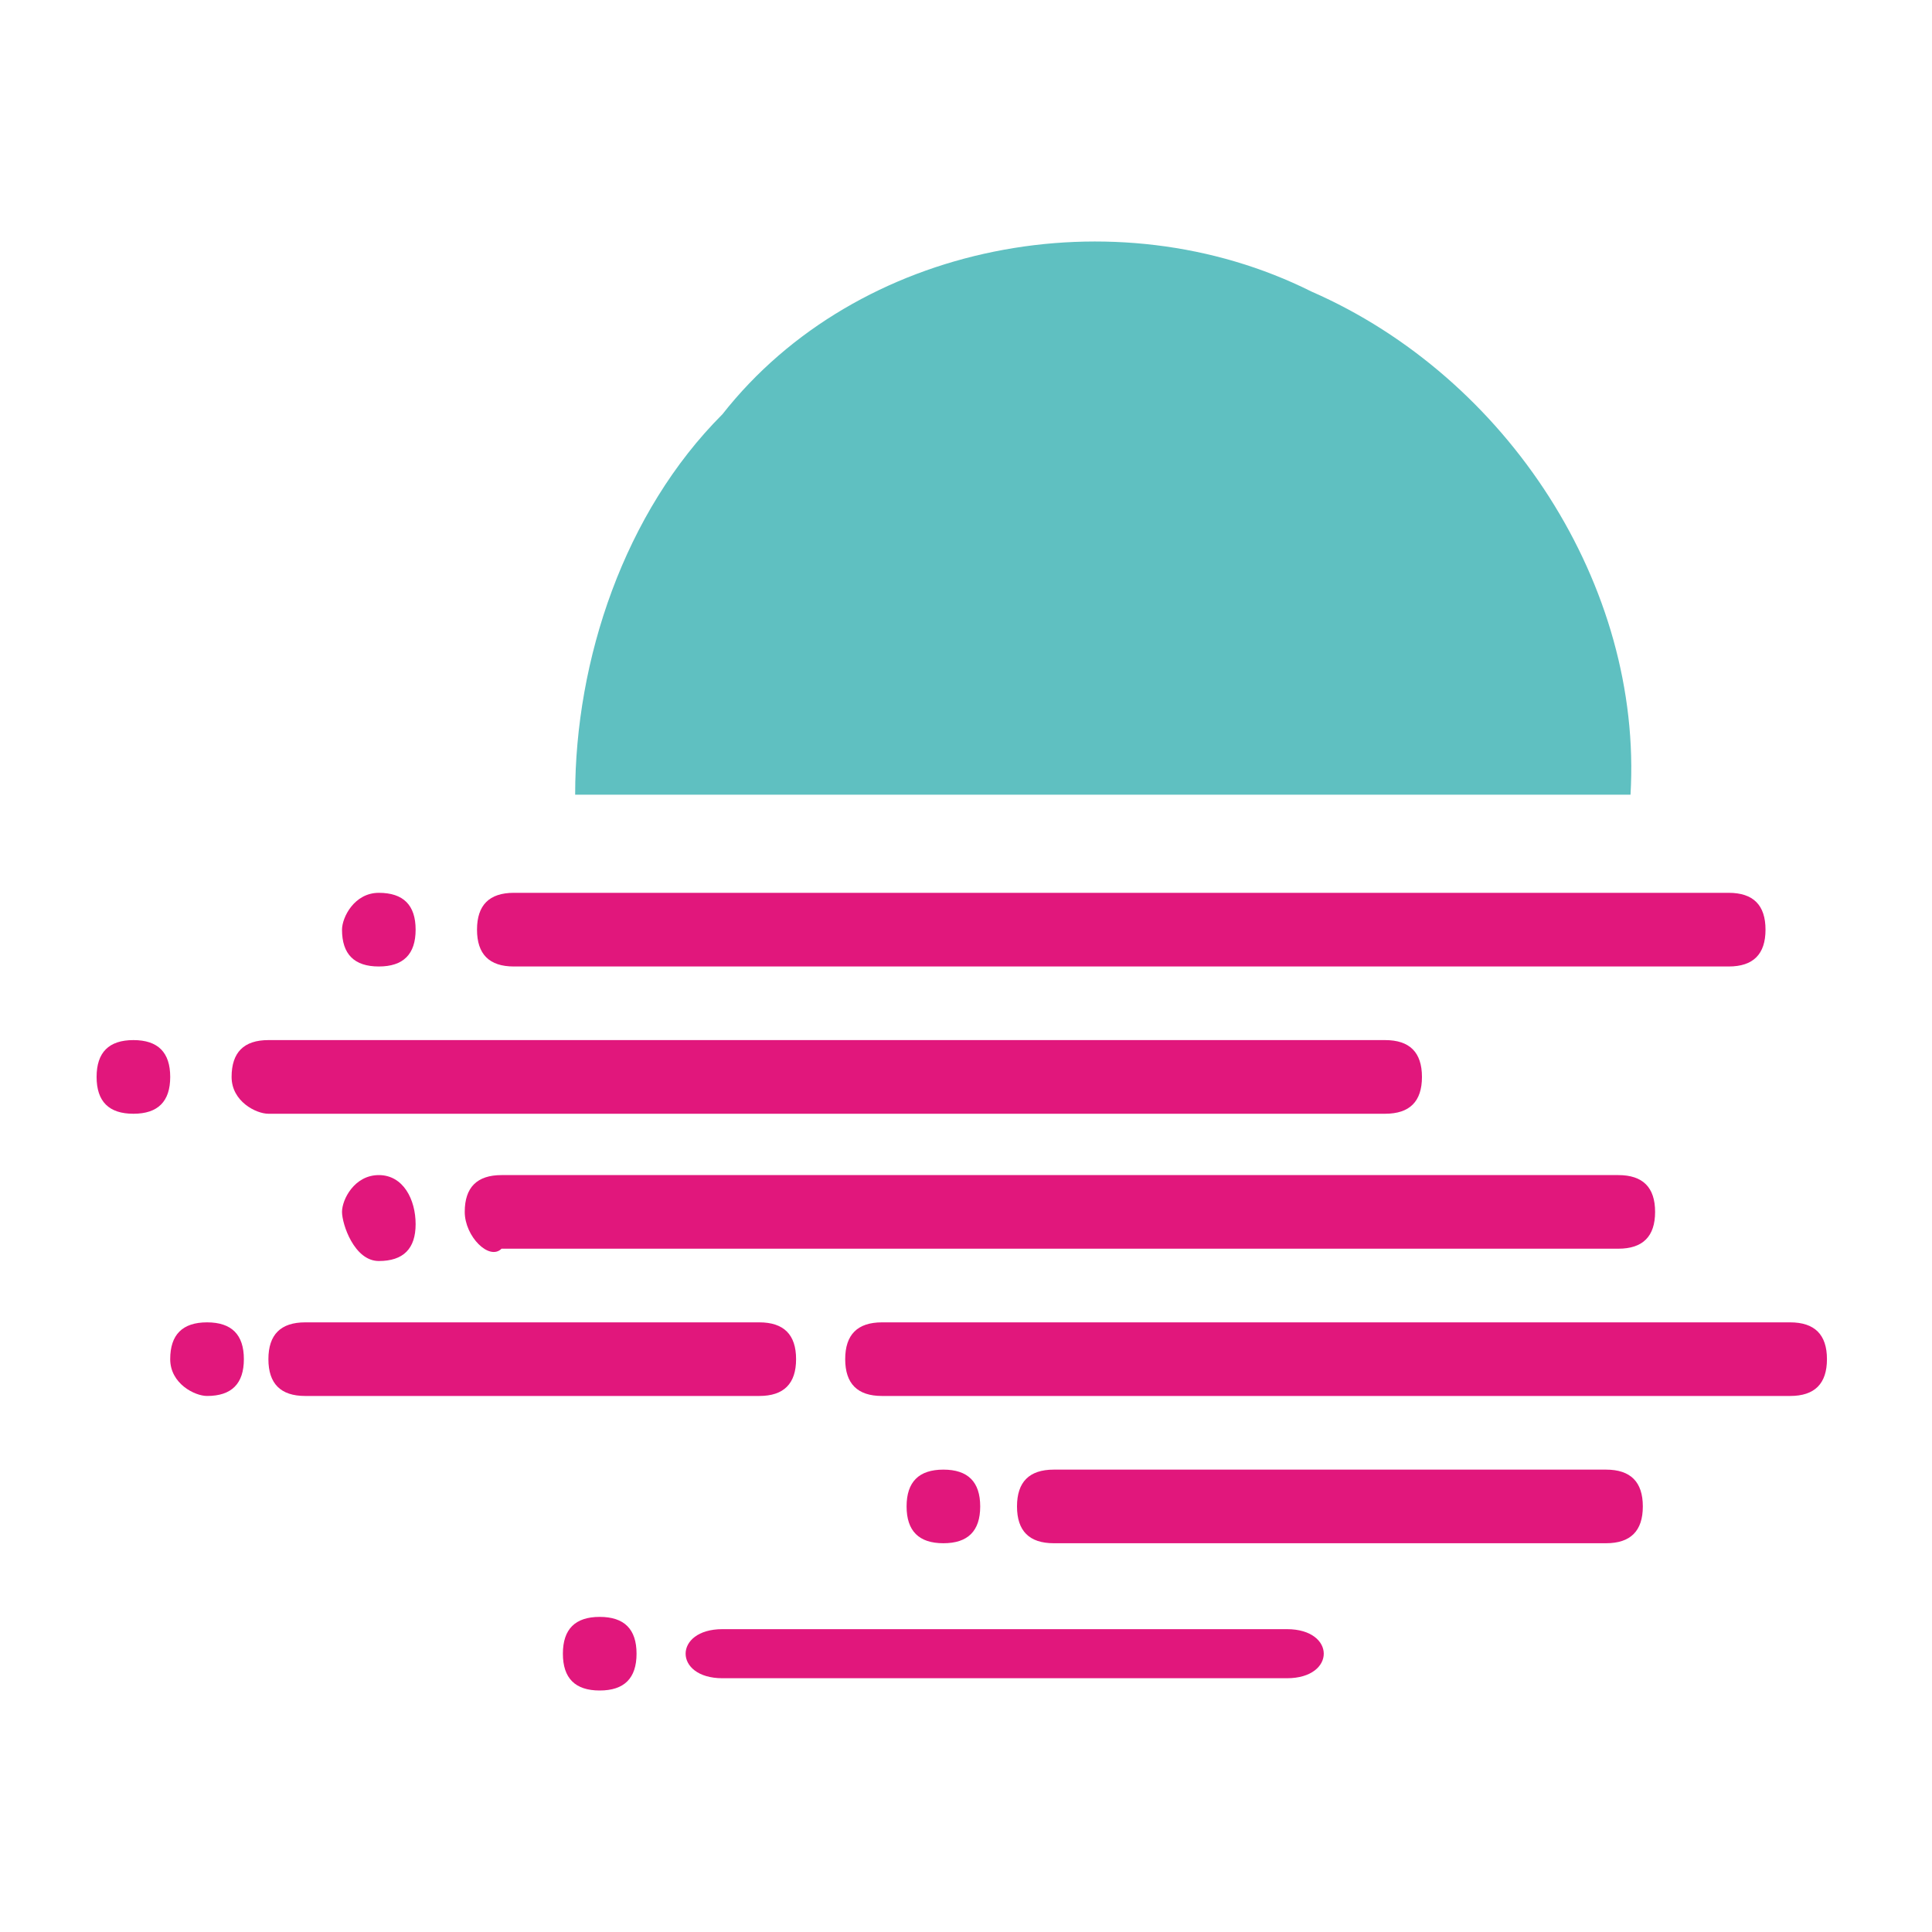 <svg width="40" height="40" viewBox="0 0 40 40" fill="none" xmlns="http://www.w3.org/2000/svg">
<path d="M27.152 6.036C31.218 7.814 34.012 12.134 33.758 16.453C26.39 16.453 19.022 16.453 11.908 16.453C11.908 13.658 12.925 10.609 14.957 8.577C17.752 5.02 23.087 4.003 27.152 6.036Z" fill="#5FC0C1"/>
<path d="M26.645 33.73C27.153 33.73 27.407 33.984 27.407 34.238C27.407 34.492 27.153 34.746 26.645 34.746H14.957C14.449 34.746 14.195 34.492 14.195 34.238C14.195 33.984 14.449 33.73 14.957 33.73H26.645Z" fill="#E1177C"/>
<path d="M12.416 35C12.925 35 13.179 34.746 13.179 34.238C13.179 33.73 12.925 33.476 12.416 33.476C11.908 33.476 11.654 33.73 11.654 34.238C11.654 34.746 11.908 35 12.416 35Z" fill="#E1177C"/>
<path d="M19.532 31.951C20.04 31.951 20.294 31.697 20.294 31.189C20.294 30.681 20.04 30.427 19.532 30.427C19.024 30.427 18.77 30.681 18.77 31.189C18.77 31.697 19.024 31.951 19.532 31.951Z" fill="#E1177C"/>
<path d="M33.251 30.427C33.759 30.427 34.013 30.681 34.013 31.189C34.013 31.697 33.759 31.951 33.251 31.951H21.818C21.31 31.951 21.056 31.697 21.056 31.189C21.056 30.681 21.31 30.427 21.818 30.427H33.251Z" fill="#E1177C"/>
<path d="M4.287 28.902C4.795 28.902 5.049 28.648 5.049 28.14C5.049 27.632 4.795 27.378 4.287 27.378C3.778 27.378 3.524 27.632 3.524 28.14C3.524 28.648 4.033 28.902 4.287 28.902Z" fill="#E1177C"/>
<path d="M15.72 27.378C16.228 27.378 16.482 27.632 16.482 28.14C16.482 28.648 16.228 28.902 15.72 28.902H6.319C5.811 28.902 5.557 28.648 5.557 28.14C5.557 27.632 5.811 27.378 6.319 27.378H15.72Z" fill="#E1177C"/>
<path d="M37.062 27.378C37.571 27.378 37.825 27.632 37.825 28.14C37.825 28.648 37.571 28.902 37.062 28.902H18.261C17.753 28.902 17.499 28.648 17.499 28.14C17.499 27.632 17.753 27.378 18.261 27.378H37.062Z" fill="#E1177C"/>
<path d="M33.505 24.329C34.013 24.329 34.267 24.583 34.267 25.091C34.267 25.599 34.013 25.853 33.505 25.853H10.384C10.13 26.108 9.622 25.599 9.622 25.091C9.622 24.583 9.876 24.329 10.384 24.329H33.505Z" fill="#E1177C"/>
<path d="M7.843 26.108C8.351 26.108 8.605 25.853 8.605 25.345C8.605 24.837 8.351 24.329 7.843 24.329C7.335 24.329 7.081 24.837 7.081 25.091C7.081 25.345 7.335 26.108 7.843 26.108Z" fill="#E1177C"/>
<path d="M28.677 21.534C29.186 21.534 29.44 21.788 29.44 22.297C29.44 22.805 29.186 23.059 28.677 23.059H5.557C5.303 23.059 4.795 22.805 4.795 22.297C4.795 21.788 5.049 21.534 5.557 21.534H28.677Z" fill="#E1177C"/>
<path d="M2.762 23.059C3.27 23.059 3.524 22.805 3.524 22.297C3.524 21.788 3.27 21.534 2.762 21.534C2.254 21.534 2 21.788 2 22.297C2 22.805 2.254 23.059 2.762 23.059Z" fill="#E1177C"/>
<path d="M7.843 20.01C8.351 20.01 8.605 19.756 8.605 19.248C8.605 18.739 8.351 18.485 7.843 18.485C7.335 18.485 7.081 18.994 7.081 19.248C7.081 19.756 7.335 20.01 7.843 20.01Z" fill="#E1177C"/>
<path d="M35.791 18.485C36.299 18.485 36.553 18.739 36.553 19.248C36.553 19.756 36.299 20.01 35.791 20.01H10.638C10.13 20.01 9.876 19.756 9.876 19.248C9.876 18.739 10.13 18.485 10.638 18.485H35.791Z" fill="#E1177C"/>
</svg>
